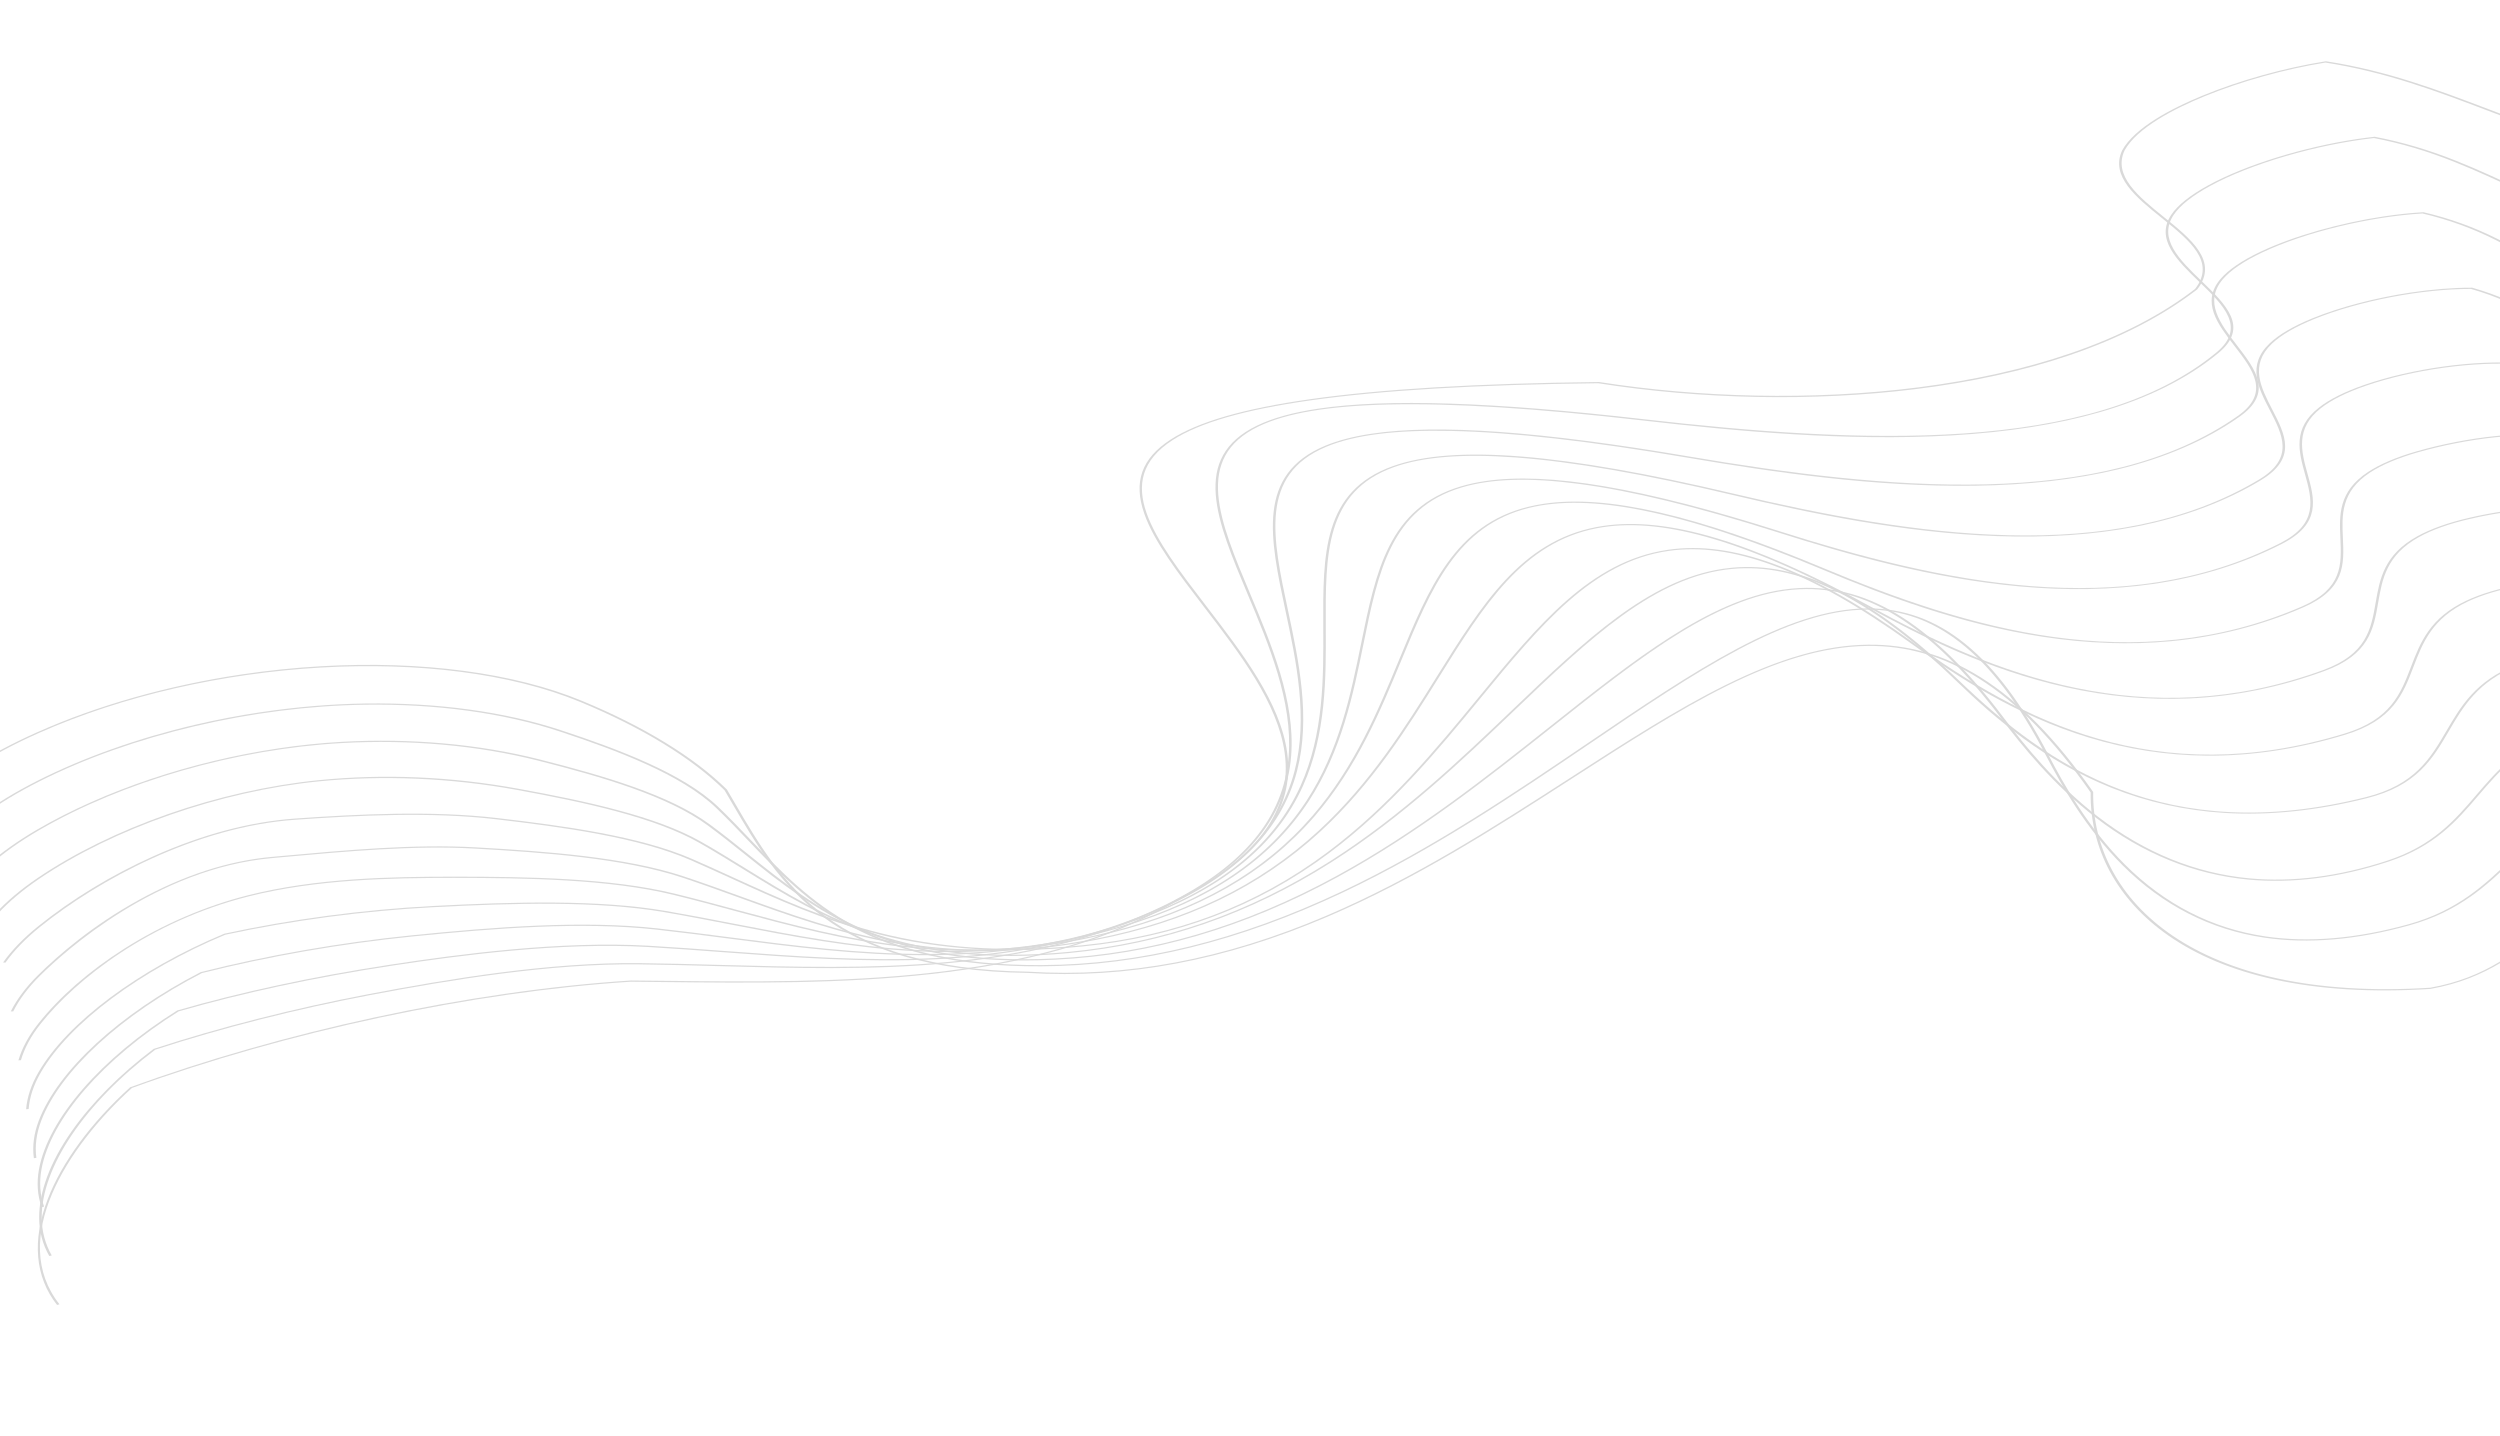 <svg width="1440" height="827" viewBox="0 0 1440 827" fill="none" xmlns="http://www.w3.org/2000/svg">
<path d="M1339.73 35.287L1339.51 35.321C1315.88 39.09 1290.04 46.301 1268.62 55.113C1251.58 62.118 1229.74 73.264 1222.38 86.584C1215.36 101.535 1230.48 113.714 1245.1 125.492C1261.27 138.511 1276.53 150.81 1264.34 166.46C1184.52 228.209 1034.48 237.864 921.168 220.049L920.963 220.036C850.287 220.853 795.856 224.101 754.569 229.961C716.366 235.39 690.12 242.973 674.345 253.151C657.552 263.987 652.71 277.556 659.101 295.852C664.786 312.142 678.729 330.306 693.487 349.535C714.405 376.799 736.043 404.988 739.985 433.78C744.478 466.62 724.152 494.165 677.848 517.988C595.216 567.263 481.719 566.032 381.569 564.948C375.492 564.88 369.462 564.815 363.489 564.762L363.379 564.766C317.473 567.716 266.356 575.088 215.531 586.085C166.727 596.646 118.179 610.519 75.147 626.208L74.963 626.274L74.857 626.368C52.48 646.619 35.654 669.472 27.498 690.71C18.349 714.513 20.205 735.584 32.865 751.648L34.239 751.265C4.794 713.897 38.314 660.822 75.992 626.673C165.186 594.179 272.512 571.302 363.161 565.472C369.116 565.527 375.128 565.591 381.186 565.657C481.706 566.747 595.646 567.98 678.811 518.379C725.45 494.386 745.939 466.635 741.413 433.566C737.457 404.686 715.794 376.454 694.843 349.155C665.04 310.321 639.306 276.784 675.411 253.484C690.916 243.48 716.844 235.992 754.633 230.638C795.775 224.795 850.041 221.558 920.533 220.744C979.974 230.079 1044.65 231.316 1102.68 224.215C1135.41 220.213 1165.44 213.622 1191.93 204.635C1221.01 194.768 1245.78 182.002 1265.57 166.687L1265.65 166.606C1278.15 150.614 1262 137.607 1246.39 125.027C1231.89 113.347 1216.89 101.272 1223.78 86.594C1231.01 73.519 1252.57 62.527 1269.39 55.611C1290.55 46.906 1316.06 39.779 1339.41 36.035C1374.27 41.425 1403.63 52.58 1432.02 63.371C1449.57 70.033 1467.7 76.927 1486.9 82.362L1487.83 81.727C1468.69 76.309 1450.57 69.429 1433.07 62.774C1404.55 51.938 1375.05 40.73 1339.93 35.322L1339.73 35.291L1339.73 35.287Z" fill="#D9D9D9"/>
<path d="M1357.94 80.05C1327 84.674 1293.53 94.967 1272.08 106.681C1261.63 112.391 1254.43 118.098 1250.69 123.647C1241.23 137.68 1254.16 150.156 1266.66 162.216C1280.75 175.8 1294.06 188.634 1276.63 203.044C1205.26 262.053 1069.91 255.592 946.941 241.491C860.101 231.532 798.877 229.486 759.198 235.416C744.692 237.584 733.078 240.813 724.126 245.116C685.572 263.641 700.901 300.098 718.66 342.311C730.849 371.286 744.669 404.131 742.269 435.403C739.525 471.232 715.88 499.49 670.003 521.789C590.191 560.582 500.772 558.14 414.292 555.78C399.197 555.369 383.583 554.94 368.449 554.759C316.691 554.138 258.059 563.936 212.749 572.542C169.882 580.684 126.978 591.602 88.669 604.108L88.493 604.165L88.376 604.251C69.09 618.8 52.795 635.195 41.257 651.663C28.898 669.304 22.439 686.576 22.561 701.608C22.625 709.446 24.583 716.806 28.389 723.484L29.798 723.153C26.029 716.53 24.087 709.223 24.023 701.438C23.785 672.355 48.844 635.263 89.428 604.616C127.57 592.17 170.289 581.305 212.968 573.2C258.124 564.621 316.567 554.855 368.066 555.472C383.181 555.652 398.777 556.079 413.872 556.49C500.704 558.862 590.494 561.314 670.892 522.235C717.13 499.76 740.95 471.313 743.716 435.264C746.123 403.914 732.288 371.032 720.085 342.021C702.413 300.023 687.158 263.75 725.006 245.567C740.945 237.906 765.373 233.794 799.669 232.993C836.8 232.127 884.768 235.136 946.316 242.193C1000.45 248.398 1063.91 254.275 1124.18 250.793C1156.38 248.933 1185.02 244.445 1209.33 237.45C1237.01 229.484 1260.06 217.994 1277.84 203.295C1295.71 188.52 1282.25 175.538 1268 161.793C1255.6 149.842 1242.79 137.478 1252.06 123.723C1255.71 118.294 1262.77 112.699 1273.04 107.089C1296.44 94.308 1334.31 83.236 1367.36 79.51C1383.04 82.527 1398.27 87.048 1413.93 93.328C1426.52 98.348 1438.62 104.007 1450.33 109.478C1465.67 116.647 1481.52 124.059 1498.6 130.1L1499.62 129.49C1482.59 123.476 1466.76 116.074 1451.45 108.913C1439.74 103.434 1427.62 97.77 1415 92.737C1399.19 86.401 1383.81 81.846 1367.96 78.806L1367.78 78.773L1367.57 78.795C1364.4 79.15 1361.17 79.575 1357.92 80.061L1357.94 80.05Z" fill="#D9D9D9"/>
<path d="M1373.36 124.611C1347.91 128.415 1321.23 135.921 1302.06 145C1291.31 150.094 1283.56 155.375 1279.02 160.694C1267.62 174.042 1277.48 186.821 1287.01 199.183C1297.75 213.109 1307.89 226.263 1288.94 239.619C1211.31 294.327 1085.59 282.108 972.845 262.939C887.562 248.44 828.195 244.113 790.006 249.821C779.51 251.389 770.614 253.716 763.217 256.798C723.683 273.281 731.449 309.672 740.434 351.816C746.604 380.741 753.599 413.522 745.67 444.062C736.585 479.048 709.293 505.705 662.23 525.558C580.636 559.973 497.524 553.765 417.148 547.757C402.785 546.683 387.937 545.575 373.499 544.737C323.294 541.838 264.704 549.567 224.998 555.631C180.544 562.421 139.235 571.292 102.235 581.989L102.076 582.034L101.957 582.108C58.172 609.499 27.703 644.56 22.434 673.628C21.059 681.227 21.567 688.519 23.957 695.305L25.393 695.03C23.021 688.302 22.52 681.061 23.887 673.523C29.127 644.632 59.396 609.782 102.9 582.545C139.742 571.903 180.854 563.078 225.119 556.316C264.688 550.268 323.07 542.566 373.006 545.454C387.425 546.286 402.264 547.396 416.617 548.466C497.339 554.501 580.797 560.739 663.024 526.057C710.47 506.043 737.984 479.197 747.118 443.988C755.063 413.368 748.061 380.545 741.887 351.586C732.944 309.665 725.225 273.465 764.002 257.298C780.336 250.489 803.975 247.521 836.271 248.228C871.244 248.992 915.674 254.028 972.107 263.623C1021.74 272.064 1080.19 280.58 1137.34 279.791C1167.88 279.366 1195.55 276.218 1219.62 270.421C1247.03 263.817 1270.74 253.557 1290.08 239.927C1309.54 226.216 1299.27 212.902 1288.4 198.806C1278.97 186.56 1269.21 173.896 1280.36 160.825C1284.8 155.625 1292.41 150.449 1302.96 145.448C1327.53 133.804 1364.63 124.776 1395.35 122.961C1410.26 126.469 1424.09 131.477 1437.58 138.265C1448.3 143.647 1458.49 149.609 1468.35 155.373C1481.59 163.111 1495.28 171.113 1510.36 177.811L1511.46 177.236C1496.43 170.561 1482.76 162.573 1469.55 154.849C1459.67 149.078 1449.47 143.109 1438.73 137.714C1425.09 130.86 1411.13 125.808 1396.05 122.273L1395.9 122.236L1395.71 122.247C1388.53 122.664 1381.01 123.472 1373.38 124.613L1373.36 124.611Z" fill="#D9D9D9"/>
<path d="M1388.71 168.489C1368.68 171.481 1348.29 176.717 1332.06 183.322C1321.02 187.816 1312.7 192.667 1307.36 197.747C1294.02 210.406 1300.8 223.499 1307.37 236.157C1314.75 250.423 1321.73 263.896 1301.25 276.207C1217.36 326.615 1101.25 308.639 998.731 284.406C899.858 261.031 837.437 255.974 802.307 268.497C761.793 282.934 761.987 319.266 762.198 361.335C762.349 390.206 762.512 422.933 749.061 452.736C733.646 486.881 702.698 511.94 654.447 529.346C571.043 559.434 494.138 549.467 419.775 539.824C406.224 538.068 392.212 536.251 378.532 534.739C335.811 530.018 285.378 533.874 237.257 538.743C196.186 542.9 154.174 550.215 115.784 559.893L115.633 559.933L115.513 559.994C68.922 583.941 33.206 616.761 22.287 645.65C19.501 653.02 18.568 660.247 19.504 667.129L20.95 666.913C20.023 660.094 20.946 652.925 23.713 645.614C34.558 616.909 70.037 584.297 116.324 560.477C154.536 550.847 196.333 543.577 237.204 539.442C285.171 534.591 335.421 530.745 377.907 535.437C391.568 536.947 405.571 538.761 419.112 540.518C493.805 550.203 571.04 560.216 655.118 529.884C703.772 512.331 734.97 487.093 750.482 452.727C763.975 422.84 763.806 390.074 763.651 361.166C763.437 319.325 763.253 283.187 802.96 269.039C819.679 263.078 842.539 261.259 872.844 263.472C905.66 265.87 946.552 272.932 997.869 285.062C1043 295.733 1096.43 306.895 1150.47 308.799C1179.34 309.815 1206.06 308.001 1229.88 303.401C1257.02 298.162 1281.38 289.135 1302.29 276.57C1323.33 263.925 1316.26 250.284 1308.79 235.837C1302.3 223.297 1295.57 210.33 1308.63 197.942C1313.85 192.983 1322 188.231 1332.82 183.824C1358.56 173.348 1394.9 166.363 1423.29 166.424C1437.32 170.409 1450.07 176.056 1461.19 183.213C1470.13 188.968 1478.5 195.253 1486.6 201.333C1497.65 209.622 1509.07 218.193 1522.07 225.53L1523.26 224.999C1510.31 217.684 1498.91 209.128 1487.87 200.854C1479.76 194.768 1471.38 188.476 1462.42 182.706C1451.19 175.475 1438.29 169.771 1424.09 165.752L1423.97 165.714L1423.8 165.713C1412.92 165.677 1400.88 166.669 1388.72 168.487L1388.71 168.489Z" fill="#D9D9D9"/>
<path d="M855.31 277.141C850.343 277.884 845.711 278.9 841.397 280.187C799.913 292.577 792.526 328.846 783.971 370.839C778.103 399.66 771.442 432.324 752.461 461.399C730.715 494.704 696.112 518.163 646.674 533.127C561.411 558.931 490.611 545.207 422.151 531.936C409.494 529.481 396.399 526.945 383.566 524.736C344.774 518.069 296.209 519.409 249.498 521.849C209.539 523.936 167.978 529.449 129.315 537.791L129.19 537.818L129.077 537.865C79.789 558.405 38.815 588.98 22.14 617.663C17.975 624.825 15.591 631.983 15.052 638.94L16.499 638.797C17.037 631.897 19.402 624.797 23.521 617.698C40.086 589.2 80.775 558.823 129.73 538.402C168.197 530.111 209.533 524.632 249.289 522.554C295.836 520.125 344.226 518.789 382.799 525.412C395.622 527.613 408.698 530.152 421.346 532.604C490.12 545.936 561.234 559.721 647.185 533.707C697.048 518.619 731.921 494.985 753.819 461.46C772.852 432.308 779.516 399.6 785.398 370.743C793.903 328.981 801.255 292.907 841.9 280.773C859.023 275.658 881.103 274.987 909.407 278.708C940.067 282.741 977.43 291.828 1023.62 306.493C1064.26 319.394 1112.67 333.201 1163.58 337.798C1190.78 340.255 1216.54 339.777 1240.11 336.374C1266.97 332.503 1291.99 324.706 1314.47 313.211C1337.09 301.638 1333.23 287.665 1329.13 272.876C1325.58 260.044 1321.91 246.772 1336.87 235.057C1342.88 230.352 1351.56 226.025 1362.67 222.194C1389.57 212.921 1425.13 207.977 1451.21 209.88C1464.54 214.41 1475.84 220.556 1484.78 228.159C1491.98 234.282 1498.57 240.889 1504.95 247.282C1513.77 256.125 1522.88 265.264 1533.75 273.252L1535.02 272.769C1524.19 264.81 1515.09 255.681 1506.28 246.859C1499.9 240.458 1493.3 233.843 1486.08 227.706C1477.03 220.023 1465.61 213.806 1452.11 209.237L1452.01 209.2L1451.88 209.19C1425.43 207.238 1389.31 212.247 1362.03 221.65C1350.7 225.558 1341.83 229.983 1335.68 234.8C1320.39 246.77 1324.1 260.17 1327.69 273.136C1331.72 287.738 1335.54 301.537 1313.53 312.794C1223.39 358.91 1116.89 335.173 1024.59 305.873C946.244 281.002 891.747 271.696 855.292 277.144L855.31 277.141Z" fill="#D9D9D9"/>
<path d="M889.137 290.198C886.156 290.643 883.276 291.203 880.496 291.882C838.049 302.218 823.081 338.424 805.753 380.348C793.855 409.116 780.38 441.723 755.87 470.063C727.792 502.526 689.534 524.391 638.908 536.908C551.701 558.47 486.922 540.976 424.27 524.058C412.588 520.905 400.512 517.642 388.599 514.735C351.692 505.727 303.773 504.964 261.747 504.956C224.827 504.948 182.141 505.773 142.764 515.706C118.177 521.91 93.594 532.521 71.677 546.397C51.481 559.183 34.308 574.15 22.01 589.675C16.478 596.652 12.653 603.742 10.616 610.749L12.056 610.681C14.074 603.732 17.871 596.703 23.347 589.786C44.043 563.661 86.388 530.645 143.161 516.325C182.2 506.476 224.666 505.659 261.401 505.668C303.279 505.676 351.031 506.434 387.718 515.389C399.611 518.29 411.678 521.55 423.35 524.7C486.282 541.698 551.358 559.268 639.287 537.529C690.349 524.904 728.917 502.881 757.182 470.195C781.764 441.776 795.261 409.126 807.17 380.318C824.404 338.628 839.283 302.625 880.875 292.499C898.392 288.236 919.691 288.704 946.005 293.931C974.508 299.594 1008.33 310.712 1049.42 327.91C1085.56 343.041 1128.94 359.494 1176.73 366.786C1202.27 370.682 1227.05 371.541 1250.39 369.34C1276.98 366.834 1302.64 360.269 1326.67 349.845C1350.88 339.344 1350.21 325.049 1349.51 309.909C1348.89 296.78 1348.27 283.199 1365.13 272.167C1371.91 267.731 1381.14 263.823 1392.54 260.556C1419.77 252.753 1457.12 247.486 1479.18 253.322C1494 257.237 1501.75 265.233 1508.42 273.089C1513.92 279.574 1518.76 286.508 1523.45 293.214C1530.01 302.607 1536.79 312.319 1545.5 320.953L1546.83 320.525C1538.15 311.921 1531.38 302.224 1524.83 292.848C1520.15 286.133 1515.3 279.192 1509.78 272.687C1503.04 264.747 1495.2 256.665 1480.09 252.672C1457.59 246.726 1419.65 252.045 1392.05 259.96C1380.41 263.297 1370.99 267.291 1364.05 271.833C1346.8 283.116 1347.44 296.828 1348.06 310.091C1348.75 325.034 1349.41 339.149 1325.87 349.361C1229.48 391.185 1132.57 361.693 1050.5 327.325C977.322 296.679 925.618 284.737 889.145 290.188L889.137 290.198Z" fill="#D9D9D9"/>
<path d="M923.399 302.938C922.116 303.129 920.855 303.344 919.607 303.582C876.198 311.865 853.648 348.009 827.546 389.859C809.629 418.576 789.331 451.125 759.29 478.732C724.882 510.355 682.969 530.625 631.147 540.701C541.897 558.053 483.041 536.756 426.128 516.162C415.507 512.319 404.535 508.348 393.635 504.745C360.248 493.705 314.379 490.352 274.009 488.076C238.63 486.082 199.603 489.644 161.861 493.092L156.514 493.581C131.433 495.861 105.637 504.232 79.839 518.455C53.315 533.076 33.698 550.044 21.903 561.704C15.008 568.523 9.732 575.544 6.203 582.576L7.608 582.582C11.099 575.607 16.338 568.643 23.168 561.886C37.656 547.553 90.102 500.321 156.425 494.285L161.773 493.796C199.415 490.359 238.332 486.804 273.505 488.786C313.745 491.055 359.446 494.398 392.639 505.369C403.519 508.966 414.491 512.933 425.093 516.774C482.269 537.459 541.389 558.854 631.374 541.357C683.636 531.199 725.887 510.779 760.532 478.944C790.653 451.259 810.982 418.668 828.92 389.912C854.882 348.299 877.296 312.357 919.826 304.244C937.737 300.825 958.266 302.44 982.589 309.177C1008.94 316.475 1039.23 329.618 1075.19 349.356C1106.83 366.718 1145.2 385.816 1189.87 395.8C1213.74 401.132 1237.55 403.332 1260.64 402.329C1286.95 401.185 1313.26 395.862 1338.86 386.504C1364.63 377.079 1367.17 362.457 1369.85 346.979C1372.17 333.554 1374.59 319.666 1393.37 309.305C1400.9 305.155 1410.66 301.671 1422.39 298.943C1455.15 291.332 1489.21 290.468 1507.13 296.797C1521.49 301.863 1527.98 310.816 1532.04 318.049C1535.88 324.903 1539.01 332.174 1542.02 339.204C1546.29 349.137 1550.7 359.41 1557.22 368.687L1558.61 368.32C1552.11 359.074 1547.71 348.821 1543.45 338.905C1540.43 331.863 1537.3 324.587 1533.45 317.713C1529.34 310.397 1522.76 301.341 1508.15 296.183C1493.56 291.03 1468.53 290.54 1442.11 294.489C1435.46 295.482 1428.72 296.758 1422.04 298.314C1410.07 301.095 1400.08 304.659 1392.38 308.909C1373.17 319.502 1370.74 333.526 1368.39 347.09C1365.74 362.372 1363.24 376.809 1338.17 385.972C1235.5 423.511 1148.2 388.258 1076.35 348.824C1009.35 312.05 960.56 297.397 923.373 302.95L923.399 302.938Z" fill="#D9D9D9"/>
<path d="M960.367 316.745C916.009 323.375 886.111 359.779 851.518 401.905C827.447 431.21 800.175 464.43 764.338 491.125C723.349 521.664 677.257 539.119 623.448 544.48C528.539 553.938 474.454 529.217 422.144 505.315C414.492 501.814 406.573 498.198 398.662 494.753C368.535 481.619 324.841 475.705 286.251 471.191C248.939 466.827 206.567 468.891 170.028 471.486C143.968 473.335 116.516 480.636 88.436 493.18C64.328 503.952 41.27 517.973 21.774 533.715C13.493 540.4 6.766 547.353 1.778 554.383L3.138 554.464C8.089 547.492 14.76 540.599 22.966 533.968C56.676 506.749 112.976 476.227 169.892 472.184C206.295 469.601 248.511 467.543 285.616 471.882C324.074 476.381 367.607 482.272 397.566 495.327C405.467 498.769 413.377 502.386 421.028 505.879C447.222 517.848 474.309 530.227 506.287 538.198C542.227 547.161 580.538 549.438 623.403 545.169C677.722 539.757 724.2 522.167 765.496 491.401C801.432 464.626 828.753 431.365 852.855 402.016C887.432 359.91 917.308 323.539 961.136 317.317C979.248 314.744 998.741 317.403 1020.73 325.438C1044.57 334.155 1070.82 348.981 1100.99 370.759C1128.13 390.352 1161.47 412.095 1203.02 424.77C1225.21 431.544 1248.06 435.075 1270.9 435.27C1296.92 435.493 1323.9 431.402 1351.05 423.114C1378.39 414.772 1384.12 399.823 1390.19 384C1395.45 370.273 1400.9 356.074 1421.61 346.391C1429.86 342.539 1440.16 339.471 1452.25 337.281C1485.04 331.332 1518.32 332.513 1535.1 340.221C1545.78 345.121 1552.51 352.561 1555.69 362.96C1557.89 370.201 1559.32 377.822 1560.7 385.191C1562.65 395.651 1564.67 406.468 1568.97 416.374L1570.39 416.075C1566.1 406.207 1564.09 395.406 1562.14 384.962C1560.76 377.585 1559.34 369.954 1557.12 362.698C1553.91 352.176 1547.07 344.638 1536.22 339.653C1527.58 335.69 1514.88 333.342 1499.46 332.862C1484.54 332.399 1468.14 333.701 1452.05 336.62C1439.72 338.855 1429.19 341.991 1420.74 345.939C1399.56 355.838 1394.07 370.173 1388.75 384.041C1382.76 399.664 1377.1 414.42 1350.5 422.539C1241.57 455.787 1163.87 414.776 1102.24 370.275C1072 348.447 1045.68 333.584 1021.75 324.833C999.446 316.68 979.589 314.002 961.044 316.636C960.818 316.669 960.583 316.704 960.357 316.738L960.367 316.745Z" fill="#D9D9D9"/>
<path d="M992.405 327.643C949.456 334.062 913.054 368.844 871.148 408.873C841.193 437.486 807.239 469.922 766.139 496.066C719.061 526.017 669.818 543.096 615.614 548.284C521.952 557.249 474.848 528.205 429.29 500.116C420.97 494.985 412.365 489.68 403.688 484.761C377.921 470.155 337.908 461.495 298.503 454.31C259.858 447.262 221.159 445.608 183.495 449.39C155.11 452.238 125.051 459.022 96.586 468.995C68.524 478.826 42.619 491.529 21.674 505.73C11.973 512.304 3.805 519.192 -2.628 526.196L-1.322 526.346C5.054 519.398 13.158 512.571 22.783 506.048C65.318 477.208 126.882 455.766 183.451 450.083C220.333 446.379 259.85 448.074 297.745 454.98C337.017 462.141 376.886 470.768 402.512 485.291C411.178 490.202 419.773 495.504 428.093 500.632C473.853 528.841 521.17 558.009 615.578 548.975C670.239 543.746 719.842 526.548 767.233 496.403C808.442 470.187 842.437 437.715 872.433 409.065C915.841 367.599 953.335 331.781 997.768 327.687C1016.48 325.962 1035.46 329.866 1055.81 339.618C1077.86 350.183 1101.08 367.379 1126.81 392.189C1149.45 414.013 1177.78 438.396 1216.2 453.765C1236.72 461.976 1258.6 466.847 1281.19 468.24C1306.94 469.826 1334.55 466.973 1363.27 459.755C1392.17 452.492 1401.1 437.221 1410.55 421.059C1418.75 407.028 1427.23 392.517 1449.9 383.51C1458.83 379.961 1469.69 377.31 1482.15 375.647C1515.46 371.194 1547.24 374.344 1563.11 383.674C1572.97 389.468 1578.59 397.848 1579.37 407.896C1579.96 415.535 1579.7 423.525 1579.43 431.252C1579.06 442.224 1578.67 453.568 1580.75 464.082L1582.2 463.849C1580.12 453.369 1580.51 442.046 1580.87 431.092C1581.14 423.356 1581.4 415.358 1580.81 407.698C1580.02 397.518 1574.32 389.026 1564.31 383.141C1548.16 373.65 1515.89 370.436 1482.09 374.956C1469.37 376.659 1458.3 379.358 1449.15 382.995C1426 392.196 1417.43 406.848 1409.15 421.017C1399.82 436.979 1391 452.057 1362.87 459.132C1247.65 488.096 1179.55 441.325 1128.13 391.75C1078.54 343.939 1037.13 323.358 997.828 326.983C996.016 327.151 994.211 327.369 992.422 327.636L992.405 327.643Z" fill="#D9D9D9"/>
<path d="M160.243 431.102C110.33 438.561 60.444 455.167 21.565 477.759C10.41 484.244 0.782 491.061 -7.034 498.017L-5.801 498.234C1.958 491.329 11.502 484.568 22.573 478.135C70.738 450.146 135.891 431.405 196.873 428.001C236.078 425.815 275.142 429.3 309.846 438.085C347.064 447.505 384.641 458.528 407.429 475.258C414.939 480.77 422.313 486.677 429.446 492.388C469.483 524.439 510.883 557.578 607.642 552.785C663.493 550.019 716.781 534.433 770.54 505.132C817.289 479.655 858.117 447.237 894.141 418.64C946.277 377.241 991.306 341.489 1036.69 339.406C1055.81 338.527 1074.03 343.576 1092.39 354.839C1112.28 367.034 1131.97 386.26 1152.59 413.608C1164.43 429.315 1182.99 452.356 1207.36 471.069C1234.24 491.719 1263.71 503.681 1294.95 506.631C1320.32 509.026 1347.44 505.562 1375.6 496.335C1402.48 487.526 1415.24 472.61 1427.56 458.187C1439.68 444.023 1452.2 429.376 1478.1 420.61C1487.7 417.362 1499.09 415.137 1511.98 413.993C1545.89 410.984 1576.19 416.011 1591.05 427.114C1600.14 433.897 1604.27 442.789 1603 452.824C1601.97 460.88 1600 469.259 1598.1 477.364C1595.41 488.825 1592.63 500.674 1592.48 511.785L1593.93 511.62C1594.08 500.548 1596.86 488.716 1599.55 477.273C1601.46 469.163 1603.43 460.771 1604.44 452.698C1605.74 442.53 1601.55 433.514 1592.33 426.63C1577.23 415.351 1546.47 410.241 1512.07 413.293C1498.95 414.456 1487.31 416.73 1477.49 420.053C1451.1 428.982 1438.47 443.758 1426.25 458.051C1414.03 472.343 1401.4 487.119 1375.01 495.766C1347.25 504.867 1320.52 508.283 1295.54 505.926C1264.6 503.005 1235.36 491.115 1208.64 470.589C1184.33 451.915 1165.79 428.908 1153.97 413.225C1114.23 360.531 1077.04 336.848 1036.9 338.689C1033.54 338.842 1030.17 339.177 1026.81 339.679C983.995 346.078 941.541 379.784 892.947 418.374C856.973 446.937 816.195 479.313 769.565 504.725C716.147 533.837 663.242 549.327 607.84 552.07C511.823 556.824 470.6 523.823 430.732 491.911C423.589 486.197 416.205 480.287 408.685 474.764C385.772 457.936 348.059 446.873 310.726 437.423C275.811 428.587 236.504 425.082 197.043 427.281C184.881 427.959 172.552 429.245 160.231 431.086L160.243 431.102Z" fill="#D9D9D9"/>
<path d="M150.353 410.221C137.68 412.115 125.029 414.524 112.6 417.426C79.612 425.123 48.096 436.312 21.457 449.789C8.793 456.192 -2.268 462.938 -11.44 469.842L-10.28 470.122C-1.183 463.272 9.802 456.576 22.371 450.222C75.436 423.382 145.689 406.818 210.305 405.919C251.357 405.347 289.969 410.626 321.974 421.187C355.446 432.233 392.369 446.103 412.375 465.23C418.732 471.307 424.897 477.771 430.864 484.027C465.138 519.965 500.574 557.128 599.744 556.603C656.794 556.299 713.748 542.323 773.877 513.87C826.166 489.127 873.826 456.771 915.879 428.223C976.751 386.896 1029.32 351.205 1075.67 351.131C1095.2 351.101 1112.64 357.294 1129.02 370.07C1146.75 383.9 1162.91 405.151 1178.42 435.037C1187.33 452.196 1201.59 477.434 1222.58 498.365C1245.73 521.458 1273.2 535.491 1304.21 540.075C1329.4 543.795 1357.53 541.408 1387.81 532.976C1416.72 524.926 1432.54 509.761 1447.83 495.095C1462.86 480.677 1478.41 465.767 1506.36 457.727C1516.59 454.783 1528.54 452.98 1541.87 452.36C1575.96 450.779 1605.54 457.761 1619.07 470.575C1627.21 478.293 1629.84 487.697 1626.68 497.778C1624.03 506.323 1620.33 515.164 1616.75 523.71C1611.77 535.589 1606.62 547.875 1604.27 559.51L1605.71 559.41C1608.06 547.811 1613.2 535.549 1618.17 523.688C1621.75 515.132 1625.46 506.281 1628.11 497.72C1631.32 487.502 1628.65 477.966 1620.39 470.145C1606.66 457.141 1576.65 450.054 1542.07 451.657C1528.5 452.287 1516.31 454.129 1505.86 457.138C1477.4 465.327 1461.73 480.364 1446.56 494.906C1431.4 509.447 1415.72 524.48 1387.34 532.383C1357.46 540.702 1329.73 543.059 1304.92 539.391C1274.18 534.852 1246.92 520.905 1223.91 497.942C1202.96 477.056 1188.73 451.858 1179.83 434.722C1149.96 377.144 1116.97 350.358 1076.01 350.425C1028.79 350.501 975.953 386.372 914.77 427.91C872.768 456.424 825.166 488.741 773.006 513.422C713.249 541.698 656.679 555.591 600.081 555.892C501.64 556.412 466.347 519.4 432.215 483.609C426.247 477.353 420.072 470.882 413.714 464.797C393.601 445.574 356.56 431.652 322.981 420.571C290.782 409.948 251.934 404.635 210.624 405.211C191.069 405.483 170.695 407.19 150.363 410.228L150.353 410.221Z" fill="#D9D9D9"/>
<path d="M139.01 388.51C96.964 394.794 56.334 406.222 21.34 421.82C7.133 428.152 -5.379 434.83 -15.844 441.664L-14.761 441.994C-4.371 435.21 8.056 428.579 22.167 422.288C119.737 378.8 253.842 371.055 334.111 404.276C369.802 419.047 398.574 436.648 417.329 455.184C418.898 457.833 420.462 460.513 422.038 463.217C448.189 508.069 477.828 558.905 591.881 560.394C648.838 563.924 705.366 553.335 764.616 528.022C816.357 505.916 861.955 476.502 906.045 448.059C968.765 407.6 1022.93 372.658 1075.68 372.052C1098.32 371.792 1119.26 377.888 1139.66 390.678C1161.87 404.602 1182.99 426.115 1204.22 456.452C1203.78 489.107 1219.63 518.341 1248.87 538.778C1265.35 550.307 1285.82 558.83 1309.69 564.106C1335.89 569.898 1366.19 571.757 1399.75 569.628L1399.84 569.625L1399.93 569.611C1432.69 563.812 1451.97 547.555 1470.62 531.832C1487.93 517.233 1505.83 502.139 1534.62 494.807C1545.95 492.164 1558.45 490.779 1571.75 490.696C1599.14 490.521 1622.43 495.794 1637.33 505.536C1652.47 515.433 1657.1 528.63 1650.35 542.709C1646.06 551.65 1640.66 560.853 1635.42 569.754C1628.14 582.146 1620.6 594.962 1616.03 607.212L1617.46 607.172C1622.01 594.958 1629.54 582.162 1636.8 569.789C1642.04 560.879 1647.46 551.67 1651.75 542.707C1658.58 528.439 1653.9 515.059 1638.56 505.029C1623.44 495.155 1599.82 489.814 1572.07 489.988C1558.55 490.074 1545.81 491.485 1534.24 494.186C1504.91 501.655 1486.86 516.874 1469.4 531.595C1450.11 547.868 1431.88 563.239 1399.83 568.931C1264.48 577.479 1204.8 518.495 1205.68 456.231L1205.67 456.18L1205.64 456.132C1184.36 425.716 1163.18 404.135 1140.89 390.163C1120.27 377.232 1099.04 371.072 1075.99 371.34C1051.46 371.617 1025.27 379.067 993.581 394.775C965.365 408.76 936.03 427.685 904.97 447.723C860.938 476.127 815.408 505.501 763.823 527.541C704.991 552.675 648.895 563.191 592.329 559.688C479.027 558.213 449.499 507.567 423.447 462.881C421.869 460.169 420.294 457.478 418.724 454.82L418.69 454.774C399.878 436.168 371.004 418.505 335.196 403.686C296.208 387.552 242.948 380.465 185.243 383.737C169.787 384.614 154.31 386.219 139.019 388.504L139.01 388.51Z" fill="#D9D9D9"/>
</svg>
